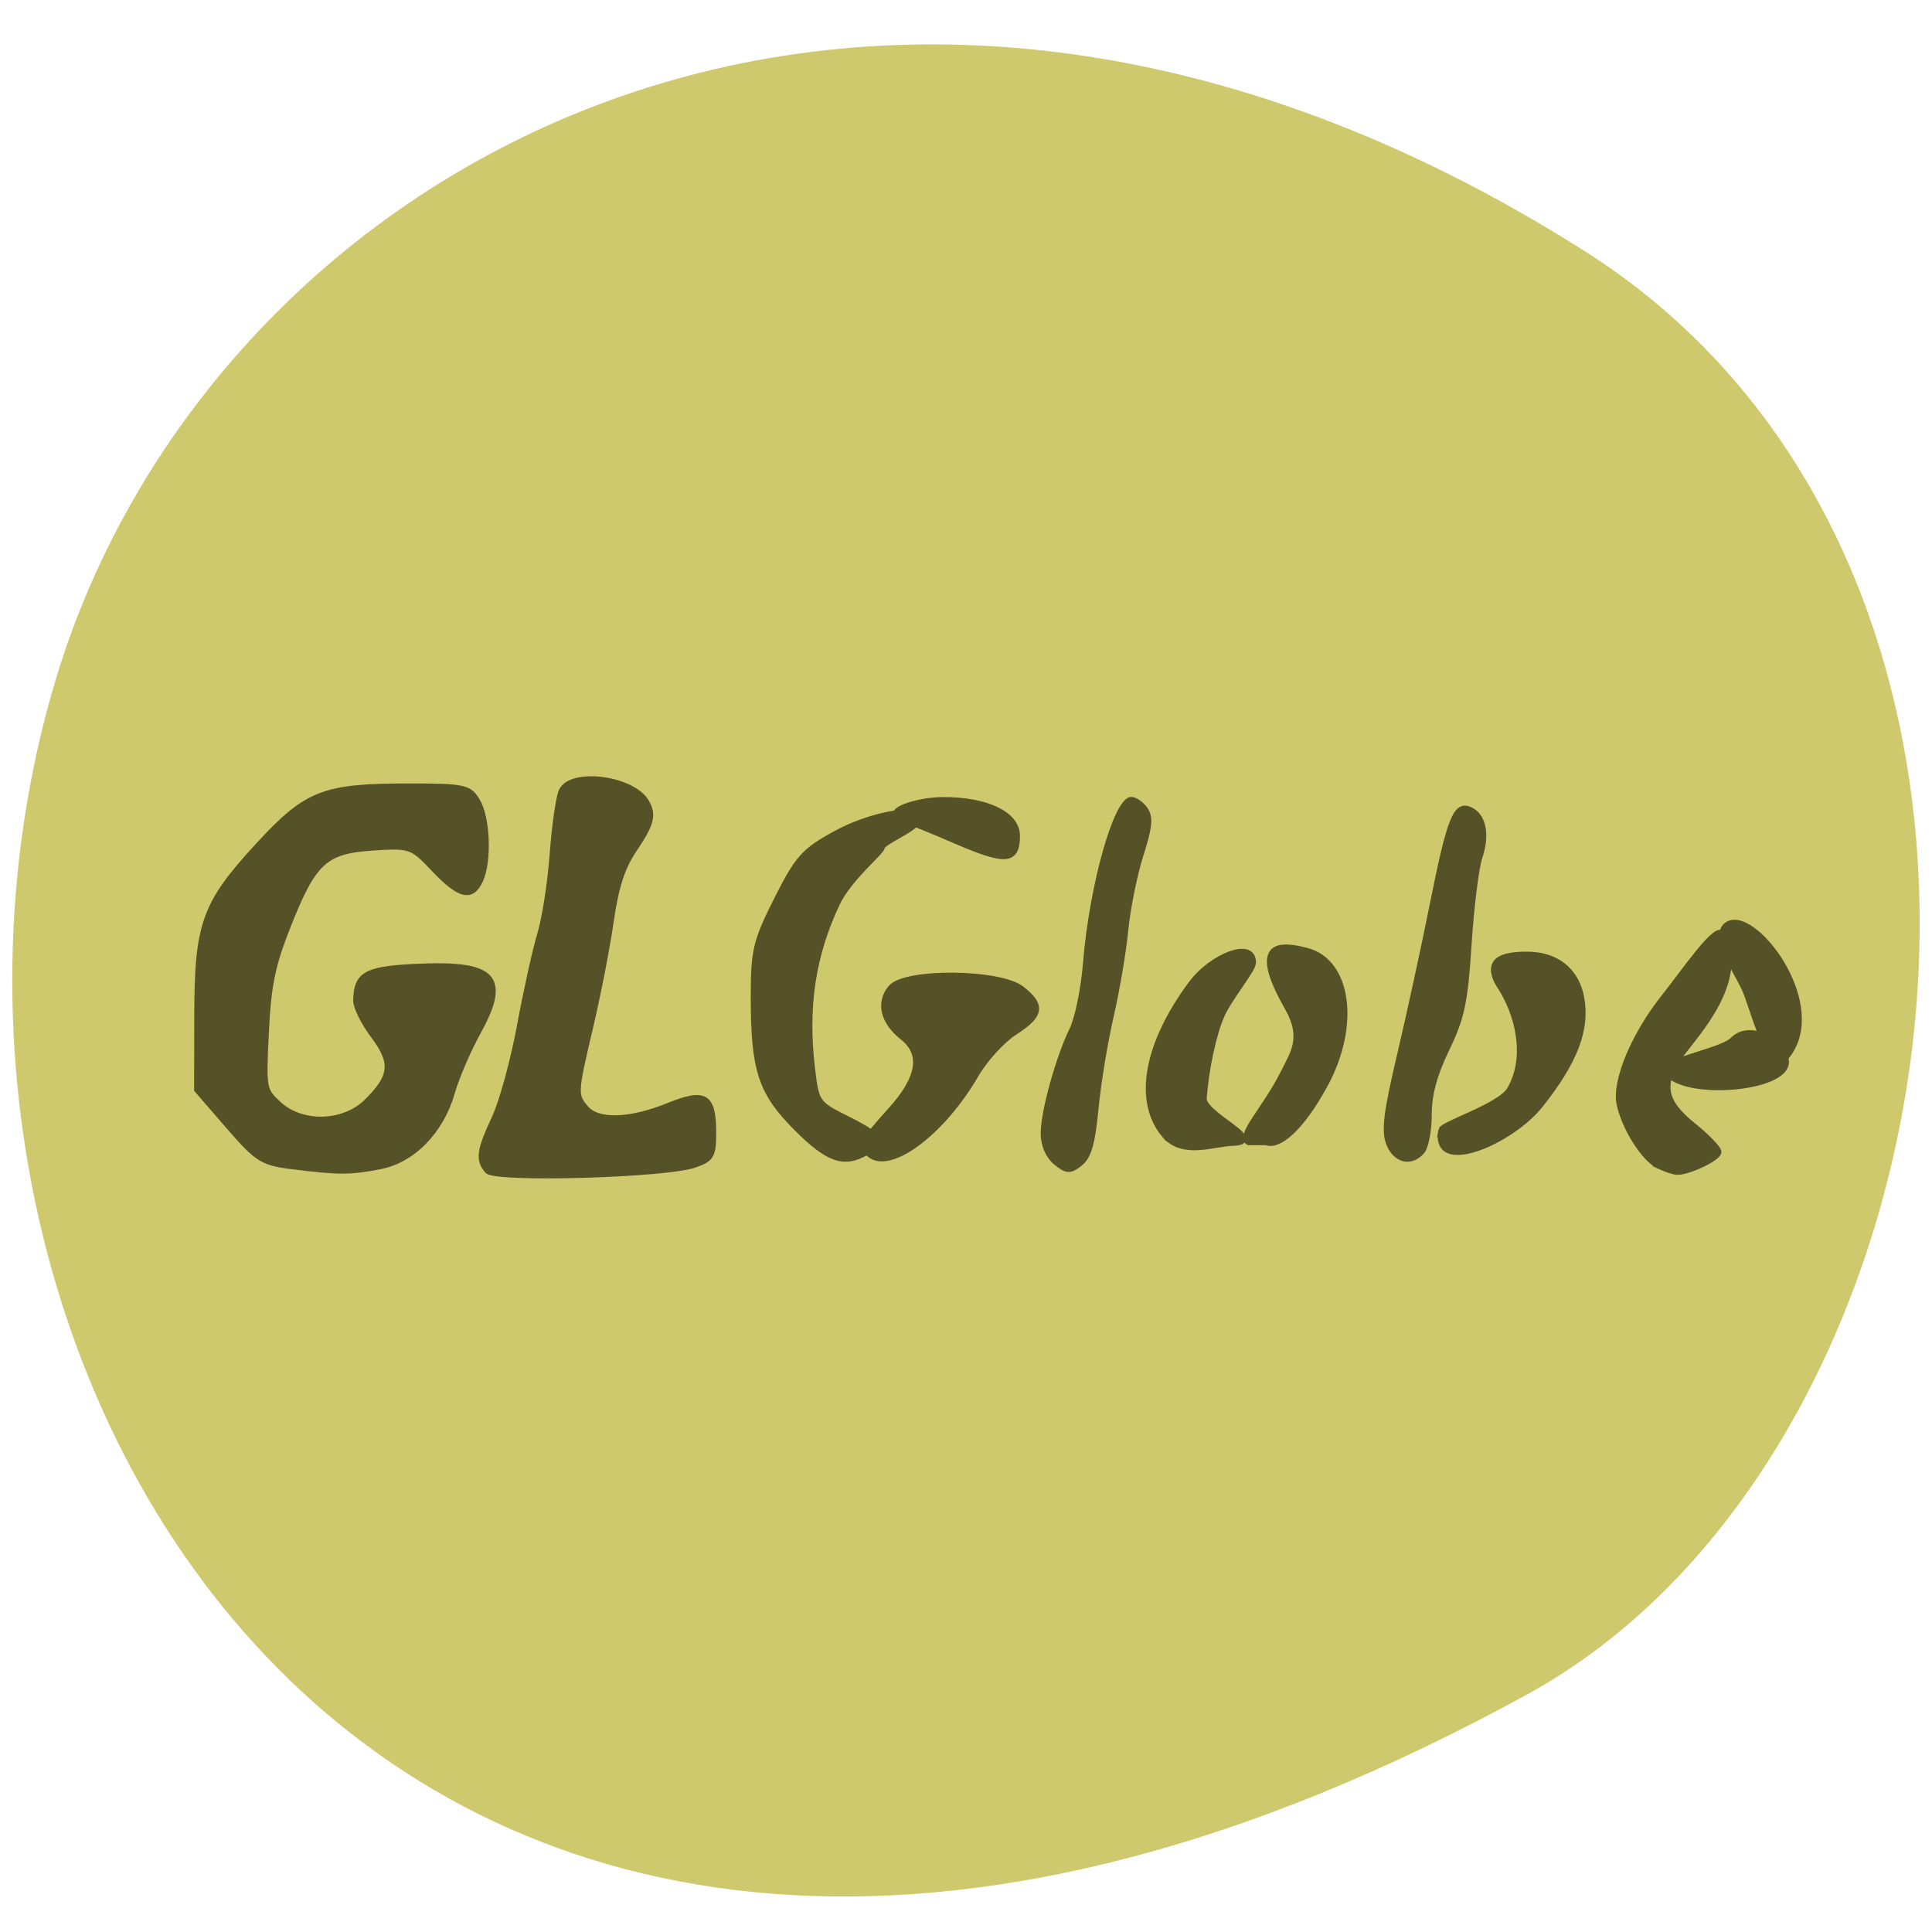 <svg xmlns="http://www.w3.org/2000/svg" viewBox="0 0 256 256"><defs><clipPath><path d="m -24 13 c 0 1.105 -0.672 2 -1.5 2 -0.828 0 -1.5 -0.895 -1.5 -2 0 -1.105 0.672 -2 1.5 -2 0.828 0 1.5 0.895 1.5 2 z" transform="matrix(15.333 0 0 11.5 415 -125.5)"/></clipPath></defs><g fill="#cfc96e" color="#000"><path d="M 225.57,1004.7 C 287.88,909.48 237.6,822.73 167.06,802.15 72.17,774.466 -56.66,847.22 28.23,997.16 c 33.741,59.59 152.95,75.37 197.34,7.545 z" transform="matrix(0 -0.969 1 0 -794.74 251.84)"/></g><g transform="matrix(0.697 0 0 0.837 132.69 24.26)" fill="#565228" stroke="#565228"><g stroke-width="0.672" transform="matrix(1.485 0 0 1.448 -195.63 -68.13)"><path d="m 40.927 154.53 c -3.824 -0.409 -4.489 -0.768 -8.179 -4.412 l -4.02 -3.967 l 0.016 -8.02 c 0.02 -10.1 0.919 -12.239 7.862 -18.667 6.181 -5.723 8.331 -6.44 19.303 -6.44 7.06 0 7.719 0.121 8.766 1.616 1.291 1.843 1.497 6.522 0.379 8.61 -1.102 2.06 -2.708 1.733 -5.972 -1.215 -2.831 -2.558 -3.02 -2.615 -7.868 -2.341 -6.102 0.345 -7.526 1.489 -10.863 8.728 -1.913 4.15 -2.433 6.337 -2.725 11.461 -0.356 6.235 -0.33 6.356 1.648 7.913 2.942 2.314 8.252 2.186 11.17 -0.269 3.303 -2.779 3.487 -4.313 0.878 -7.286 -1.23 -1.401 -2.232 -3.109 -2.226 -3.795 0.025 -2.793 1.234 -3.408 7.235 -3.68 10.508 -0.477 12.334 1.03 8.485 7 -1.309 2.032 -2.813 5.01 -3.342 6.607 -1.408 4.268 -5.04 7.46 -9.266 8.156 -3.899 0.641 -5.3 0.641 -11.285 0.001 z"/><path d="m 65.909 155 c -1.191 -1.191 -1.039 -2.143 0.914 -5.714 0.957 -1.75 2.412 -6.289 3.233 -10.09 0.822 -3.799 1.989 -8.3 2.593 -10 0.605 -1.703 1.32 -5.629 1.589 -8.724 0.27 -3.095 0.785 -6.2 1.146 -6.899 1.191 -2.31 9.195 -1.434 10.953 1.199 0.918 1.375 0.623 2.333 -1.563 5.084 -1.543 1.942 -2.359 4.087 -3 7.894 -0.485 2.875 -1.654 8.02 -2.598 11.429 -2.042 7.379 -2.056 7.593 -0.591 9.06 1.519 1.519 5.578 1.41 10.48 -0.282 4.749 -1.639 5.826 -1.101 5.826 2.911 0 2.485 -0.238 2.835 -2.363 3.482 -3.662 1.115 -25.62 1.655 -26.619 0.655 z"/></g><path d="m -38.877 149.63 c -6.867 -5.699 -8.248 -9.158 -8.257 -20.682 -0.006 -7.462 0.388 -8.842 4.44 -15.535 3.994 -6.598 5.159 -7.665 11.454 -10.485 8.221 -3.683 19.21 -4.454 14.604 -1.24 -1.718 1.199 -6.02 2.738 -6.03 3.419 -0.01 0.681 -6.234 4.834 -8.536 8.885 -4.627 8.143 -6.127 16.343 -4.762 26.04 0.794 5.64 0.915 5.788 6.674 8.181 6.419 2.668 7.03 3.555 3.571 5.197 -4.21 1.999 -7.248 1.127 -13.157 -3.777 z" stroke-width="1.032"/><path d="m -25.13 153.62 c -1.611 -1.175 -1.127 -1.98 4.04 -6.719 5.591 -5.131 6.365 -9.101 2.3 -11.785 -3.663 -2.419 -4.525 -5.339 -2.245 -7.607 2.714 -2.699 20.773 -2.56 24.941 0.192 3.92 2.588 3.642 3.914 -1.388 6.627 -2.352 1.269 -5.656 4.29 -7.343 6.714 -6.409 9.211 -16.418 15.411 -20.302 12.577 z" stroke-width="1.128"/><path d="m -8.935 103.87 c -4.472 -1.617 -9.05 -3.15 -10.172 -3.407 -3.144 -0.72 2.76 -2.631 8.131 -2.631 8.177 -0.001 13.871 2.266 13.871 5.522 0 3.92 -2.152 4.01 -11.83 0.516 z" stroke-width="1.269"/><path d="m 10.343 154.98 c -1.477 -1.01 -2.379 -2.729 -2.379 -4.537 0 -3.423 2.838 -11.939 5.478 -16.44 1.022 -1.742 2.178 -6.484 2.569 -10.538 1.164 -12.07 5.783 -25.797 8.678 -25.797 0.75 0 1.952 0.691 2.671 1.535 1.037 1.219 0.864 2.688 -0.838 7.126 -1.18 3.075 -2.478 8.425 -2.884 11.89 -0.407 3.465 -1.66 9.616 -2.786 13.67 -1.125 4.054 -2.421 10.631 -2.878 14.616 -0.639 5.565 -1.344 7.576 -3.041 8.673 -1.882 1.217 -2.561 1.187 -4.588 -0.197 z" stroke-width="0.985"/><path d="m 30.975 150.6 c -5.33 -5.254 -3.42 -14.196 5.07 -23.735 3.993 -4.486 11.851 -6.909 11.804 -3.464 -0.015 1.1 -4.528 5.537 -5.997 8.365 -1.551 2.987 -2.963 8.494 -3.367 13.13 -0.231 2.658 11.994 6.8 5.601 6.962 -3.81 0.097 -9.64 2.159 -13.11 -1.263 z" stroke-width="1.097"/><path d="m 46.992 151.78 c -2.197 -0.722 3.21 -5.233 6.522 -10.768 1.904 -3.182 4.158 -5.682 0.88 -10.484 -5.838 -8.552 -3.863 -10.625 3.799 -8.897 7.845 1.769 9.423 11.74 3.382 21.01 -4.574 7.02 -8.85 9.929 -11.258 9.139 z" stroke-width="1.056"/><path d="m 181.32 152.02 c -0.622 -1.366 -0.335 -3.335 1.407 -9.633 1.204 -4.354 3.092 -11.776 4.195 -16.492 2.191 -9.367 2.966 -11.02 4.836 -10.299 1.711 0.657 2.191 2.679 1.222 5.147 -0.453 1.152 -1.075 5.432 -1.383 9.511 -0.481 6.372 -0.879 7.982 -2.831 11.44 -1.571 2.783 -2.271 4.991 -2.271 7.161 0 1.725 -0.393 3.53 -0.872 4.01 -1.408 1.408 -3.46 1.01 -4.303 -0.844 z" transform="matrix(1.485 0 0 1.448 -195.63 -68.13)" stroke-width="0.672"/><path d="m 83.58 149.97 c 0.192 -0.894 11.2 -3.778 13.02 -6.378 3.819 -5.47 1.3 -12.459 -1.763 -16.382 -3.241 -4.151 0.371 -5.01 5.069 -5.01 5.588 0 9.409 2.502 10.367 6.791 1.121 5.02 -1.311 10.09 -7.753 16.855 -5.602 5.884 -20.447 11.15 -18.935 4.121 z" stroke-width="1.06"/><path d="m 215.85 154.47 c -1.861 -0.752 -4.356 -4.104 -5.02 -6.743 -0.62 -2.47 1.867 -7.548 5.712 -11.666 2.626 -2.812 6.776 -8.088 7.52 -6.848 3.064 5.105 -3.375 10.834 -5.214 13.02 -2.749 3.267 -2.387 5.222 1.454 7.865 1.799 1.238 3.272 2.53 3.272 2.872 0 0.646 -3.98 2.252 -5.379 2.171 -0.44 -0.025 -1.496 -0.327 -2.346 -0.67 z" transform="matrix(1.485 0 0 1.448 -195.63 -68.13)" stroke-width="0.672"/><g stroke-width="0.985"><path d="m 141.24 127.54 c -1.626 -2.963 -6.733 -8.943 -2.846 -10.276 5.333 -1.829 18.834 13.244 10.79 21.09 -3.22 3.14 -6.391 -7.981 -7.944 -10.812 z"/><path d="m 139.02 135.67 c 2.61 -2.195 7.708 -0.905 9.892 2.503 2.995 4.675 -16.199 6.62 -21.665 3.239 -3.846 -2.378 9.28 -3.645 11.773 -5.742 z"/></g></g></svg>